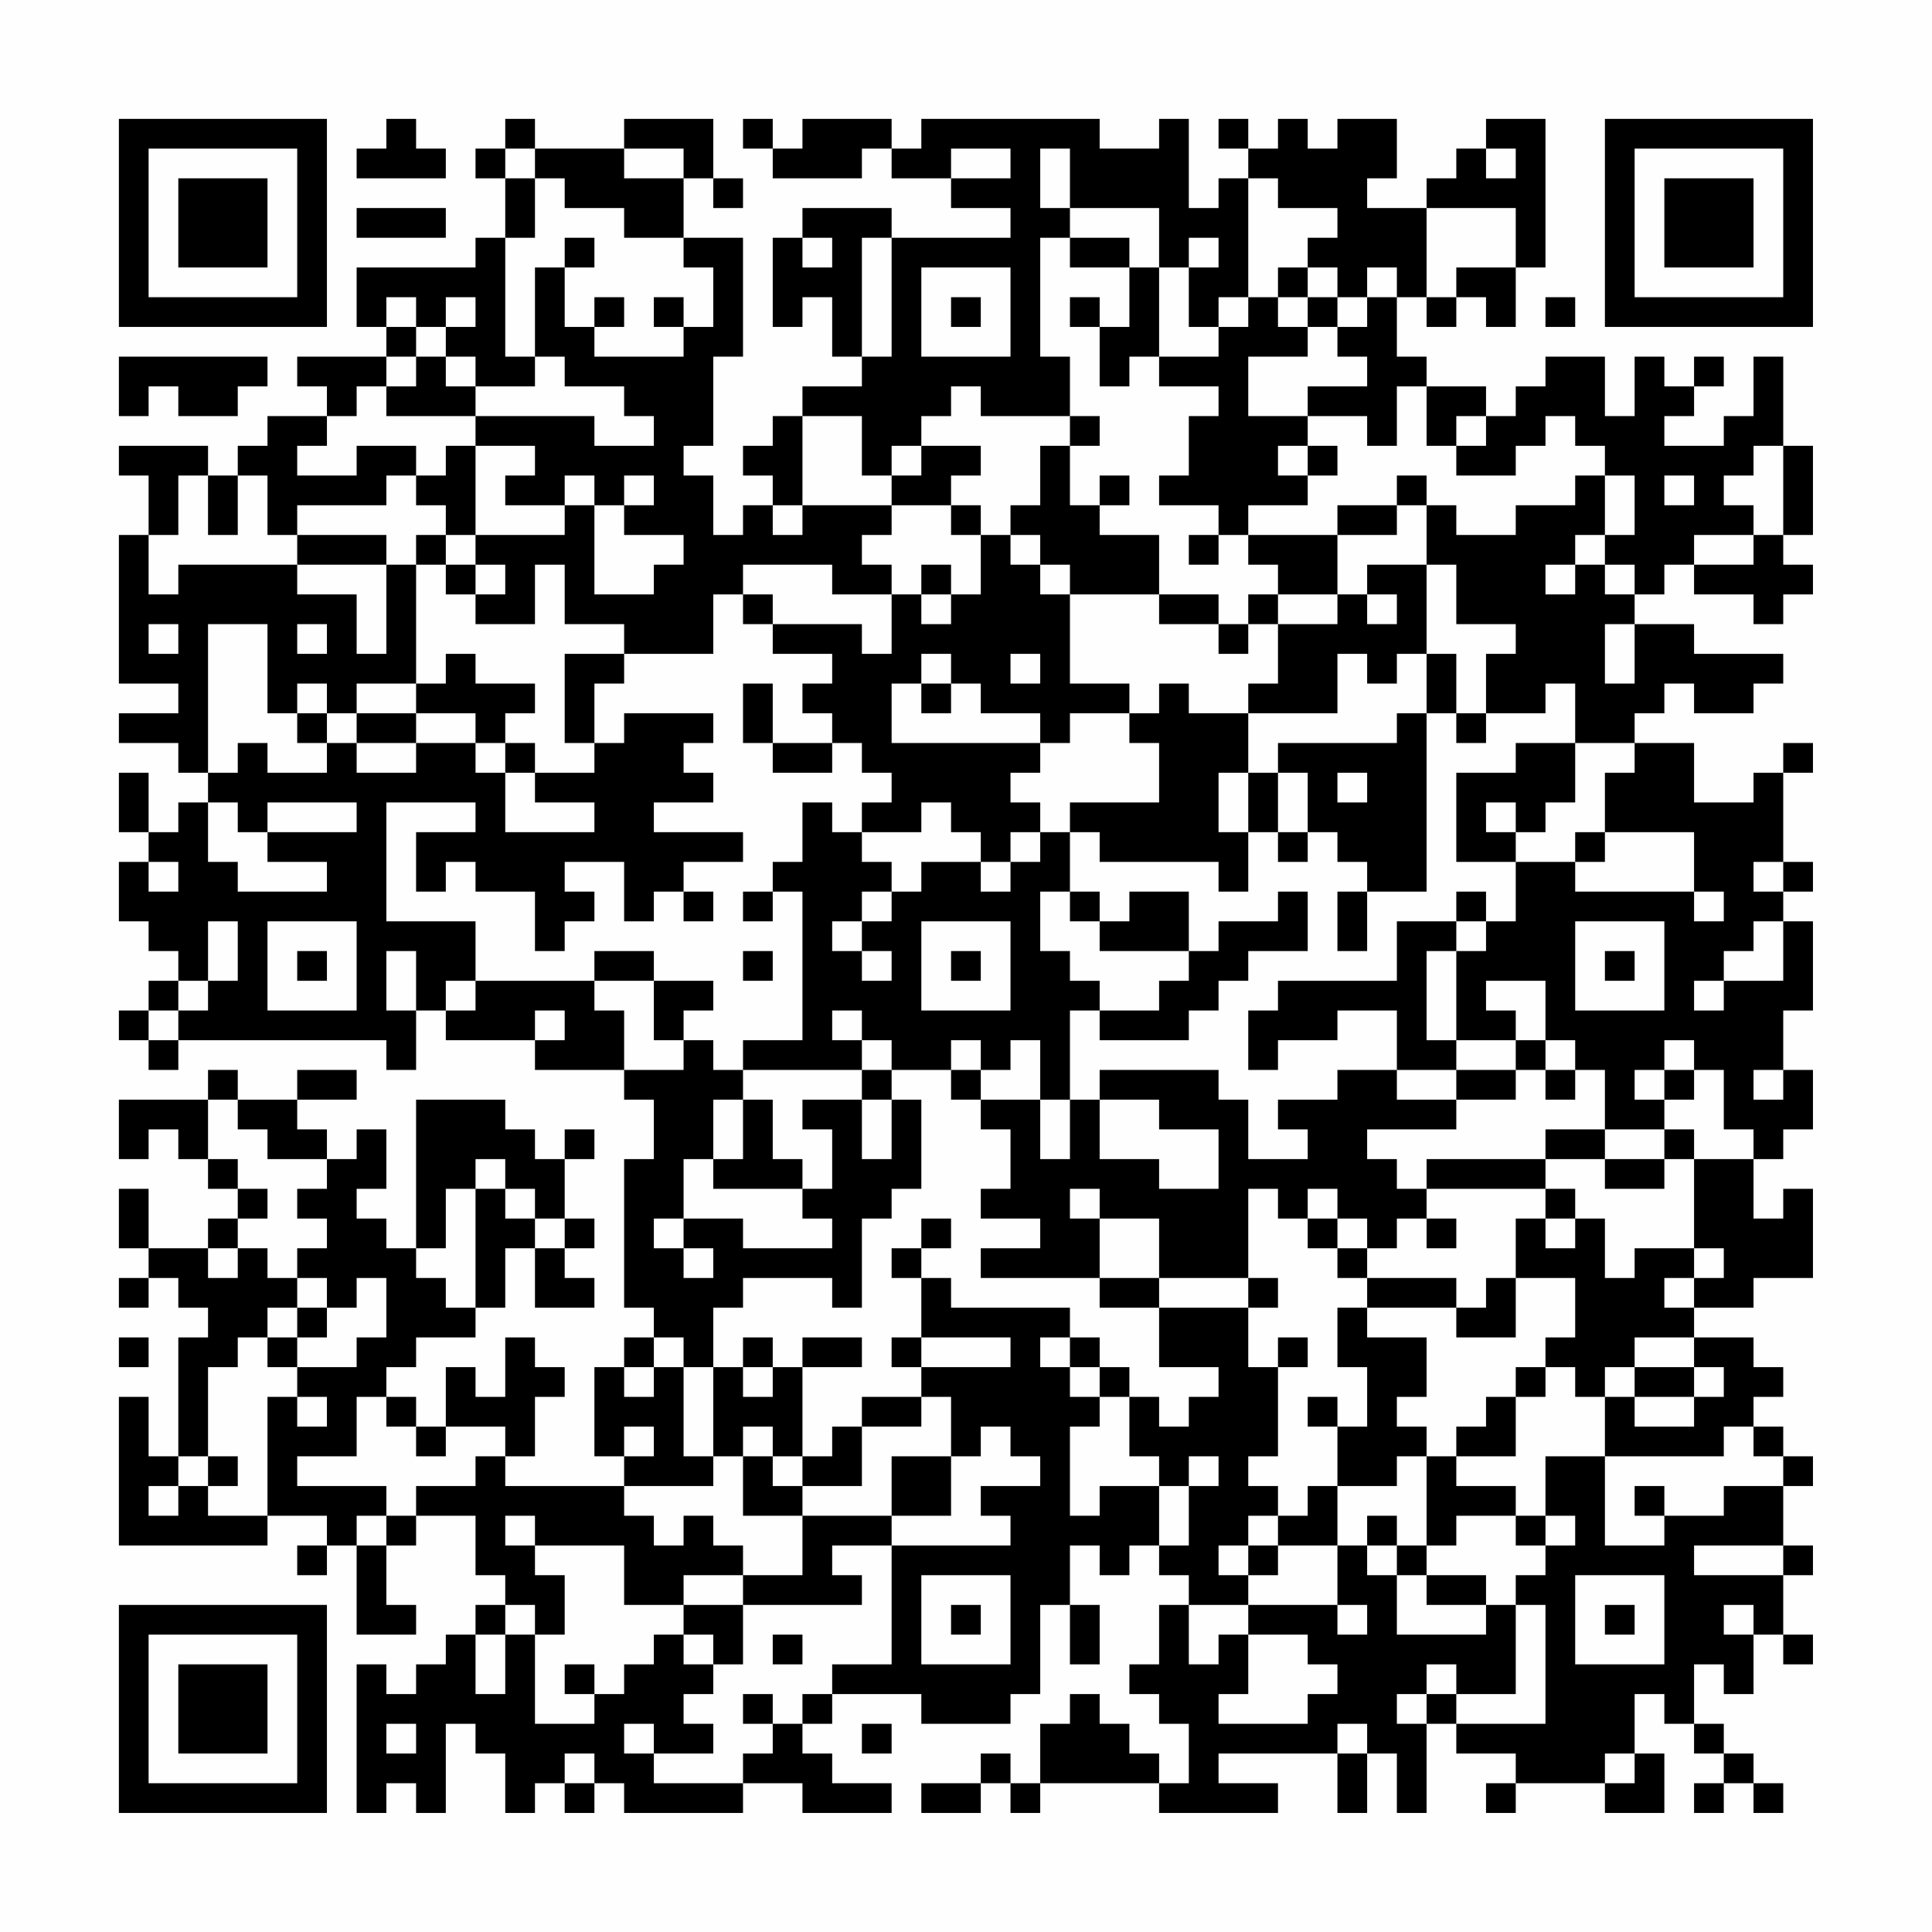 <?xml version="1.0" encoding="UTF-8"?>
<svg xmlns="http://www.w3.org/2000/svg" version="1.1" width="300" height="300" viewBox="0 0 300 300"><rect x="0" y="0" width="300" height="300" fill="#fefefe"/><g transform="scale(4.615)"><g transform="translate(4,4)"><path fill-rule="evenodd" d="M9 0L9 1L8 1L8 2L11 2L11 1L10 1L10 0ZM13 0L13 1L12 1L12 2L13 2L13 4L12 4L12 5L8 5L8 7L9 7L9 8L6 8L6 9L7 9L7 10L5 10L5 11L4 11L4 12L3 12L3 11L0 11L0 12L1 12L1 14L0 14L0 19L2 19L2 20L0 20L0 21L2 21L2 22L3 22L3 23L2 23L2 24L1 24L1 22L0 22L0 24L1 24L1 25L0 25L0 27L1 27L1 28L2 28L2 29L1 29L1 30L0 30L0 31L1 31L1 32L2 32L2 31L9 31L9 32L10 32L10 30L11 30L11 31L14 31L14 32L17 32L17 33L18 33L18 35L17 35L17 40L18 40L18 41L17 41L17 42L16 42L16 45L17 45L17 46L13 46L13 45L14 45L14 43L15 43L15 42L14 42L14 41L13 41L13 43L12 43L12 42L11 42L11 44L10 44L10 43L9 43L9 42L10 42L10 41L12 41L12 40L13 40L13 38L14 38L14 40L16 40L16 39L15 39L15 38L16 38L16 37L15 37L15 35L16 35L16 34L15 34L15 35L14 35L14 34L13 34L13 33L10 33L10 38L9 38L9 37L8 37L8 36L9 36L9 34L8 34L8 35L7 35L7 34L6 34L6 33L8 33L8 32L6 32L6 33L4 33L4 32L3 32L3 33L0 33L0 35L1 35L1 34L2 34L2 35L3 35L3 36L4 36L4 37L3 37L3 38L1 38L1 36L0 36L0 38L1 38L1 39L0 39L0 40L1 40L1 39L2 39L2 40L3 40L3 41L2 41L2 45L1 45L1 43L0 43L0 48L5 48L5 47L7 47L7 48L6 48L6 49L7 49L7 48L8 48L8 51L10 51L10 50L9 50L9 48L10 48L10 47L12 47L12 49L13 49L13 50L12 50L12 51L11 51L11 52L10 52L10 53L9 53L9 52L8 52L8 57L9 57L9 56L10 56L10 57L11 57L11 54L12 54L12 55L13 55L13 57L14 57L14 56L15 56L15 57L16 57L16 56L17 56L17 57L21 57L21 56L23 56L23 57L26 57L26 56L24 56L24 55L23 55L23 54L24 54L24 53L27 53L27 54L30 54L30 53L31 53L31 50L32 50L32 52L33 52L33 50L32 50L32 48L33 48L33 49L34 49L34 48L35 48L35 49L36 49L36 50L35 50L35 52L34 52L34 53L35 53L35 54L36 54L36 56L35 56L35 55L34 55L34 54L33 54L33 53L32 53L32 54L31 54L31 56L30 56L30 55L29 55L29 56L27 56L27 57L29 57L29 56L30 56L30 57L31 57L31 56L35 56L35 57L39 57L39 56L37 56L37 55L41 55L41 57L42 57L42 55L43 55L43 57L44 57L44 54L45 54L45 55L47 55L47 56L46 56L46 57L47 57L47 56L50 56L50 57L52 57L52 55L51 55L51 53L52 53L52 54L53 54L53 55L54 55L54 56L53 56L53 57L54 57L54 56L55 56L55 57L56 57L56 56L55 56L55 55L54 55L54 54L53 54L53 52L54 52L54 53L55 53L55 51L56 51L56 52L57 52L57 51L56 51L56 49L57 49L57 48L56 48L56 46L57 46L57 45L56 45L56 44L55 44L55 43L56 43L56 42L55 42L55 41L53 41L53 40L55 40L55 39L57 39L57 36L56 36L56 37L55 37L55 35L56 35L56 34L57 34L57 32L56 32L56 30L57 30L57 27L56 27L56 26L57 26L57 25L56 25L56 22L57 22L57 21L56 21L56 22L55 22L55 23L53 23L53 21L51 21L51 20L52 20L52 19L53 19L53 20L55 20L55 19L56 19L56 18L53 18L53 17L51 17L51 16L52 16L52 15L53 15L53 16L55 16L55 17L56 17L56 16L57 16L57 15L56 15L56 14L57 14L57 11L56 11L56 8L55 8L55 10L54 10L54 11L52 11L52 10L53 10L53 9L54 9L54 8L53 8L53 9L52 9L52 8L51 8L51 10L50 10L50 8L48 8L48 9L47 9L47 10L46 10L46 9L44 9L44 8L43 8L43 6L44 6L44 7L45 7L45 6L46 6L46 7L47 7L47 5L48 5L48 0L46 0L46 1L45 1L45 2L44 2L44 3L42 3L42 2L43 2L43 0L41 0L41 1L40 1L40 0L39 0L39 1L38 1L38 0L37 0L37 1L38 1L38 2L37 2L37 3L36 3L36 0L35 0L35 1L33 1L33 0L27 0L27 1L26 1L26 0L23 0L23 1L22 1L22 0L21 0L21 1L22 1L22 2L25 2L25 1L26 1L26 2L28 2L28 3L30 3L30 4L26 4L26 3L23 3L23 4L22 4L22 7L23 7L23 6L24 6L24 8L25 8L25 9L23 9L23 10L22 10L22 11L21 11L21 12L22 12L22 13L21 13L21 14L20 14L20 12L19 12L19 11L20 11L20 8L21 8L21 4L19 4L19 2L20 2L20 3L21 3L21 2L20 2L20 0L17 0L17 1L14 1L14 0ZM13 1L13 2L14 2L14 4L13 4L13 8L14 8L14 9L12 9L12 8L11 8L11 7L12 7L12 6L11 6L11 7L10 7L10 6L9 6L9 7L10 7L10 8L9 8L9 9L8 9L8 10L7 10L7 11L6 11L6 12L8 12L8 11L10 11L10 12L9 12L9 13L6 13L6 14L5 14L5 12L4 12L4 14L3 14L3 12L2 12L2 14L1 14L1 16L2 16L2 15L6 15L6 16L8 16L8 18L9 18L9 15L10 15L10 19L8 19L8 20L7 20L7 19L6 19L6 20L5 20L5 17L3 17L3 22L4 22L4 21L5 21L5 22L7 22L7 21L8 21L8 22L10 22L10 21L12 21L12 22L13 22L13 24L16 24L16 23L14 23L14 22L16 22L16 21L17 21L17 20L20 20L20 21L19 21L19 22L20 22L20 23L18 23L18 24L21 24L21 25L19 25L19 26L18 26L18 27L17 27L17 25L15 25L15 26L16 26L16 27L15 27L15 28L14 28L14 26L12 26L12 25L11 25L11 26L10 26L10 24L12 24L12 23L9 23L9 27L12 27L12 29L11 29L11 30L12 30L12 29L16 29L16 30L17 30L17 32L19 32L19 31L20 31L20 32L21 32L21 33L20 33L20 35L19 35L19 37L18 37L18 38L19 38L19 39L20 39L20 38L19 38L19 37L21 37L21 38L24 38L24 37L23 37L23 36L24 36L24 34L23 34L23 33L25 33L25 35L26 35L26 33L27 33L27 36L26 36L26 37L25 37L25 40L24 40L24 39L21 39L21 40L20 40L20 42L19 42L19 41L18 41L18 42L17 42L17 43L18 43L18 42L19 42L19 45L20 45L20 46L17 46L17 47L18 47L18 48L19 48L19 47L20 47L20 48L21 48L21 49L19 49L19 50L17 50L17 48L14 48L14 47L13 47L13 48L14 48L14 49L15 49L15 51L14 51L14 50L13 50L13 51L12 51L12 53L13 53L13 51L14 51L14 54L16 54L16 53L17 53L17 52L18 52L18 51L19 51L19 52L20 52L20 53L19 53L19 54L20 54L20 55L18 55L18 54L17 54L17 55L18 55L18 56L21 56L21 55L22 55L22 54L23 54L23 53L24 53L24 52L26 52L26 48L30 48L30 47L29 47L29 46L31 46L31 45L30 45L30 44L29 44L29 45L28 45L28 43L27 43L27 42L30 42L30 41L27 41L27 39L28 39L28 40L32 40L32 41L31 41L31 42L32 42L32 43L33 43L33 44L32 44L32 47L33 47L33 46L35 46L35 48L36 48L36 46L37 46L37 45L36 45L36 46L35 46L35 45L34 45L34 43L35 43L35 44L36 44L36 43L37 43L37 42L35 42L35 40L38 40L38 42L39 42L39 45L38 45L38 46L39 46L39 47L38 47L38 48L37 48L37 49L38 49L38 50L36 50L36 52L37 52L37 51L38 51L38 53L37 53L37 54L40 54L40 53L41 53L41 52L40 52L40 51L38 51L38 50L41 50L41 51L42 51L42 50L41 50L41 48L42 48L42 49L43 49L43 51L46 51L46 50L47 50L47 53L45 53L45 52L44 52L44 53L43 53L43 54L44 54L44 53L45 53L45 54L48 54L48 50L47 50L47 49L48 49L48 48L49 48L49 47L48 47L48 45L50 45L50 48L52 48L52 47L54 47L54 46L56 46L56 45L55 45L55 44L54 44L54 45L50 45L50 43L51 43L51 44L53 44L53 43L54 43L54 42L53 42L53 41L51 41L51 42L50 42L50 43L49 43L49 42L48 42L48 41L49 41L49 39L47 39L47 37L48 37L48 38L49 38L49 37L50 37L50 39L51 39L51 38L53 38L53 39L52 39L52 40L53 40L53 39L54 39L54 38L53 38L53 35L55 35L55 34L54 34L54 32L53 32L53 31L52 31L52 32L51 32L51 33L52 33L52 34L50 34L50 32L49 32L49 31L48 31L48 29L46 29L46 30L47 30L47 31L45 31L45 28L46 28L46 27L47 27L47 25L49 25L49 26L53 26L53 27L54 27L54 26L53 26L53 24L50 24L50 22L51 22L51 21L49 21L49 19L48 19L48 20L46 20L46 18L47 18L47 17L45 17L45 15L44 15L44 13L45 13L45 14L47 14L47 13L49 13L49 12L50 12L50 14L49 14L49 15L48 15L48 16L49 16L49 15L50 15L50 16L51 16L51 15L50 15L50 14L51 14L51 12L50 12L50 11L49 11L49 10L48 10L48 11L47 11L47 12L45 12L45 11L46 11L46 10L45 10L45 11L44 11L44 9L43 9L43 11L42 11L42 10L40 10L40 9L42 9L42 8L41 8L41 7L42 7L42 6L43 6L43 5L42 5L42 6L41 6L41 5L40 5L40 4L41 4L41 3L39 3L39 2L38 2L38 6L37 6L37 7L36 7L36 5L37 5L37 4L36 4L36 5L35 5L35 3L32 3L32 1L31 1L31 3L32 3L32 4L31 4L31 8L32 8L32 10L29 10L29 9L28 9L28 10L27 10L27 11L26 11L26 12L25 12L25 10L23 10L23 13L22 13L22 14L23 14L23 13L26 13L26 14L25 14L25 15L26 15L26 16L24 16L24 15L21 15L21 16L20 16L20 18L17 18L17 17L15 17L15 15L14 15L14 17L12 17L12 16L13 16L13 15L12 15L12 14L15 14L15 13L16 13L16 16L18 16L18 15L19 15L19 14L17 14L17 13L18 13L18 12L17 12L17 13L16 13L16 12L15 12L15 13L13 13L13 12L14 12L14 11L12 11L12 10L16 10L16 11L18 11L18 10L17 10L17 9L15 9L15 8L14 8L14 5L15 5L15 7L16 7L16 8L19 8L19 7L20 7L20 5L19 5L19 4L17 4L17 3L15 3L15 2L14 2L14 1ZM17 1L17 2L19 2L19 1ZM28 1L28 2L30 2L30 1ZM46 1L46 2L47 2L47 1ZM8 3L8 4L11 4L11 3ZM44 3L44 6L45 6L45 5L47 5L47 3ZM15 4L15 5L16 5L16 4ZM23 4L23 5L24 5L24 4ZM25 4L25 8L26 8L26 4ZM32 4L32 5L34 5L34 7L33 7L33 6L32 6L32 7L33 7L33 9L34 9L34 8L35 8L35 9L37 9L37 10L36 10L36 12L35 12L35 13L37 13L37 14L36 14L36 15L37 15L37 14L38 14L38 15L39 15L39 16L38 16L38 17L37 17L37 16L35 16L35 14L33 14L33 13L34 13L34 12L33 12L33 13L32 13L32 11L33 11L33 10L32 10L32 11L31 11L31 13L30 13L30 14L29 14L29 13L28 13L28 12L29 12L29 11L27 11L27 12L26 12L26 13L28 13L28 14L29 14L29 16L28 16L28 15L27 15L27 16L26 16L26 18L25 18L25 17L22 17L22 16L21 16L21 17L22 17L22 18L24 18L24 19L23 19L23 20L24 20L24 21L22 21L22 19L21 19L21 21L22 21L22 22L24 22L24 21L25 21L25 22L26 22L26 23L25 23L25 24L24 24L24 23L23 23L23 25L22 25L22 26L21 26L21 27L22 27L22 26L23 26L23 31L21 31L21 32L25 32L25 33L26 33L26 32L28 32L28 33L29 33L29 34L30 34L30 36L29 36L29 37L31 37L31 38L29 38L29 39L33 39L33 40L35 40L35 39L38 39L38 40L39 40L39 39L38 39L38 36L39 36L39 37L40 37L40 38L41 38L41 39L42 39L42 40L41 40L41 42L42 42L42 44L41 44L41 43L40 43L40 44L41 44L41 46L40 46L40 47L39 47L39 48L38 48L38 49L39 49L39 48L41 48L41 46L43 46L43 45L44 45L44 48L43 48L43 47L42 47L42 48L43 48L43 49L44 49L44 50L46 50L46 49L44 49L44 48L45 48L45 47L47 47L47 48L48 48L48 47L47 47L47 46L45 46L45 45L47 45L47 43L48 43L48 42L47 42L47 43L46 43L46 44L45 44L45 45L44 45L44 44L43 44L43 43L44 43L44 41L42 41L42 40L45 40L45 41L47 41L47 39L46 39L46 40L45 40L45 39L42 39L42 38L43 38L43 37L44 37L44 38L45 38L45 37L44 37L44 36L48 36L48 37L49 37L49 36L48 36L48 35L50 35L50 36L52 36L52 35L53 35L53 34L52 34L52 35L50 35L50 34L48 34L48 35L44 35L44 36L43 36L43 35L42 35L42 34L45 34L45 33L47 33L47 32L48 32L48 33L49 33L49 32L48 32L48 31L47 31L47 32L45 32L45 31L44 31L44 28L45 28L45 27L46 27L46 26L45 26L45 27L43 27L43 29L39 29L39 30L38 30L38 32L39 32L39 31L41 31L41 30L43 30L43 32L41 32L41 33L39 33L39 34L40 34L40 35L38 35L38 33L37 33L37 32L33 32L33 33L32 33L32 30L33 30L33 31L36 31L36 30L37 30L37 29L38 29L38 28L40 28L40 26L39 26L39 27L37 27L37 28L36 28L36 26L34 26L34 27L33 27L33 26L32 26L32 24L33 24L33 25L37 25L37 26L38 26L38 24L39 24L39 25L40 25L40 24L41 24L41 25L42 25L42 26L41 26L41 28L42 28L42 26L44 26L44 20L45 20L45 21L46 21L46 20L45 20L45 18L44 18L44 15L42 15L42 16L41 16L41 14L43 14L43 13L44 13L44 12L43 12L43 13L41 13L41 14L38 14L38 13L40 13L40 12L41 12L41 11L40 11L40 10L38 10L38 8L40 8L40 7L41 7L41 6L40 6L40 5L39 5L39 6L38 6L38 7L37 7L37 8L35 8L35 5L34 5L34 4ZM27 5L27 8L30 8L30 5ZM16 6L16 7L17 7L17 6ZM18 6L18 7L19 7L19 6ZM28 6L28 7L29 7L29 6ZM39 6L39 7L40 7L40 6ZM48 6L48 7L49 7L49 6ZM0 8L0 10L1 10L1 9L2 9L2 10L4 10L4 9L5 9L5 8ZM10 8L10 9L9 9L9 10L12 10L12 9L11 9L11 8ZM11 11L11 12L10 12L10 13L11 13L11 14L10 14L10 15L11 15L11 16L12 16L12 15L11 15L11 14L12 14L12 11ZM39 11L39 12L40 12L40 11ZM55 11L55 12L54 12L54 13L55 13L55 14L53 14L53 15L55 15L55 14L56 14L56 11ZM52 12L52 13L53 13L53 12ZM6 14L6 15L9 15L9 14ZM30 14L30 15L31 15L31 16L32 16L32 19L34 19L34 20L32 20L32 21L31 21L31 20L29 20L29 19L28 19L28 18L27 18L27 19L26 19L26 21L31 21L31 22L30 22L30 23L31 23L31 24L30 24L30 25L29 25L29 24L28 24L28 23L27 23L27 24L25 24L25 25L26 25L26 26L25 26L25 27L24 27L24 28L25 28L25 29L26 29L26 28L25 28L25 27L26 27L26 26L27 26L27 25L29 25L29 26L30 26L30 25L31 25L31 24L32 24L32 23L35 23L35 21L34 21L34 20L35 20L35 19L36 19L36 20L38 20L38 22L37 22L37 24L38 24L38 22L39 22L39 24L40 24L40 22L39 22L39 21L43 21L43 20L44 20L44 18L43 18L43 19L42 19L42 18L41 18L41 20L38 20L38 19L39 19L39 17L41 17L41 16L39 16L39 17L38 17L38 18L37 18L37 17L35 17L35 16L32 16L32 15L31 15L31 14ZM27 16L27 17L28 17L28 16ZM42 16L42 17L43 17L43 16ZM1 17L1 18L2 18L2 17ZM6 17L6 18L7 18L7 17ZM50 17L50 19L51 19L51 17ZM11 18L11 19L10 19L10 20L8 20L8 21L10 21L10 20L12 20L12 21L13 21L13 22L14 22L14 21L13 21L13 20L14 20L14 19L12 19L12 18ZM15 18L15 21L16 21L16 19L17 19L17 18ZM30 18L30 19L31 19L31 18ZM27 19L27 20L28 20L28 19ZM6 20L6 21L7 21L7 20ZM47 21L47 22L45 22L45 25L47 25L47 24L48 24L48 23L49 23L49 21ZM41 22L41 23L42 23L42 22ZM3 23L3 25L4 25L4 26L7 26L7 25L5 25L5 24L8 24L8 23L5 23L5 24L4 24L4 23ZM46 23L46 24L47 24L47 23ZM49 24L49 25L50 25L50 24ZM1 25L1 26L2 26L2 25ZM55 25L55 26L56 26L56 25ZM19 26L19 27L20 27L20 26ZM31 26L31 28L32 28L32 29L33 29L33 30L35 30L35 29L36 29L36 28L33 28L33 27L32 27L32 26ZM3 27L3 29L2 29L2 30L1 30L1 31L2 31L2 30L3 30L3 29L4 29L4 27ZM5 27L5 30L8 30L8 27ZM27 27L27 30L30 30L30 27ZM49 27L49 30L52 30L52 27ZM55 27L55 28L54 28L54 29L53 29L53 30L54 30L54 29L56 29L56 27ZM6 28L6 29L7 29L7 28ZM9 28L9 30L10 30L10 28ZM16 28L16 29L18 29L18 31L19 31L19 30L20 30L20 29L18 29L18 28ZM21 28L21 29L22 29L22 28ZM28 28L28 29L29 29L29 28ZM50 28L50 29L51 29L51 28ZM14 30L14 31L15 31L15 30ZM24 30L24 31L25 31L25 32L26 32L26 31L25 31L25 30ZM28 31L28 32L29 32L29 33L31 33L31 35L32 35L32 33L31 33L31 31L30 31L30 32L29 32L29 31ZM43 32L43 33L45 33L45 32ZM52 32L52 33L53 33L53 32ZM55 32L55 33L56 33L56 32ZM3 33L3 35L4 35L4 36L5 36L5 37L4 37L4 38L3 38L3 39L4 39L4 38L5 38L5 39L6 39L6 40L5 40L5 41L4 41L4 42L3 42L3 45L2 45L2 46L1 46L1 47L2 47L2 46L3 46L3 47L5 47L5 43L6 43L6 44L7 44L7 43L6 43L6 42L8 42L8 41L9 41L9 39L8 39L8 40L7 40L7 39L6 39L6 38L7 38L7 37L6 37L6 36L7 36L7 35L5 35L5 34L4 34L4 33ZM21 33L21 35L20 35L20 36L23 36L23 35L22 35L22 33ZM33 33L33 35L35 35L35 36L37 36L37 34L35 34L35 33ZM12 35L12 36L11 36L11 38L10 38L10 39L11 39L11 40L12 40L12 36L13 36L13 37L14 37L14 38L15 38L15 37L14 37L14 36L13 36L13 35ZM32 36L32 37L33 37L33 39L35 39L35 37L33 37L33 36ZM40 36L40 37L41 37L41 38L42 38L42 37L41 37L41 36ZM27 37L27 38L26 38L26 39L27 39L27 38L28 38L28 37ZM6 40L6 41L5 41L5 42L6 42L6 41L7 41L7 40ZM0 41L0 42L1 42L1 41ZM21 41L21 42L20 42L20 45L21 45L21 47L23 47L23 49L21 49L21 50L19 50L19 51L20 51L20 52L21 52L21 50L25 50L25 49L24 49L24 48L26 48L26 47L28 47L28 45L26 45L26 47L23 47L23 46L25 46L25 44L27 44L27 43L25 43L25 44L24 44L24 45L23 45L23 42L25 42L25 41L23 41L23 42L22 42L22 41ZM26 41L26 42L27 42L27 41ZM32 41L32 42L33 42L33 43L34 43L34 42L33 42L33 41ZM39 41L39 42L40 42L40 41ZM21 42L21 43L22 43L22 42ZM51 42L51 43L53 43L53 42ZM8 43L8 45L6 45L6 46L9 46L9 47L8 47L8 48L9 48L9 47L10 47L10 46L12 46L12 45L13 45L13 44L11 44L11 45L10 45L10 44L9 44L9 43ZM17 44L17 45L18 45L18 44ZM21 44L21 45L22 45L22 46L23 46L23 45L22 45L22 44ZM3 45L3 46L4 46L4 45ZM51 46L51 47L52 47L52 46ZM53 48L53 49L56 49L56 48ZM27 49L27 52L30 52L30 49ZM49 49L49 52L52 52L52 49ZM28 50L28 51L29 51L29 50ZM50 50L50 51L51 51L51 50ZM54 50L54 51L55 51L55 50ZM22 51L22 52L23 52L23 51ZM15 52L15 53L16 53L16 52ZM21 53L21 54L22 54L22 53ZM9 54L9 55L10 55L10 54ZM25 54L25 55L26 55L26 54ZM41 54L41 55L42 55L42 54ZM15 55L15 56L16 56L16 55ZM50 55L50 56L51 56L51 55ZM0 0L0 7L7 7L7 0ZM1 1L1 6L6 6L6 1ZM2 2L2 5L5 5L5 2ZM50 0L50 7L57 7L57 0ZM51 1L51 6L56 6L56 1ZM52 2L52 5L55 5L55 2ZM0 50L0 57L7 57L7 50ZM1 51L1 56L6 56L6 51ZM2 52L2 55L5 55L5 52Z" fill="#000000"/></g></g></svg>
